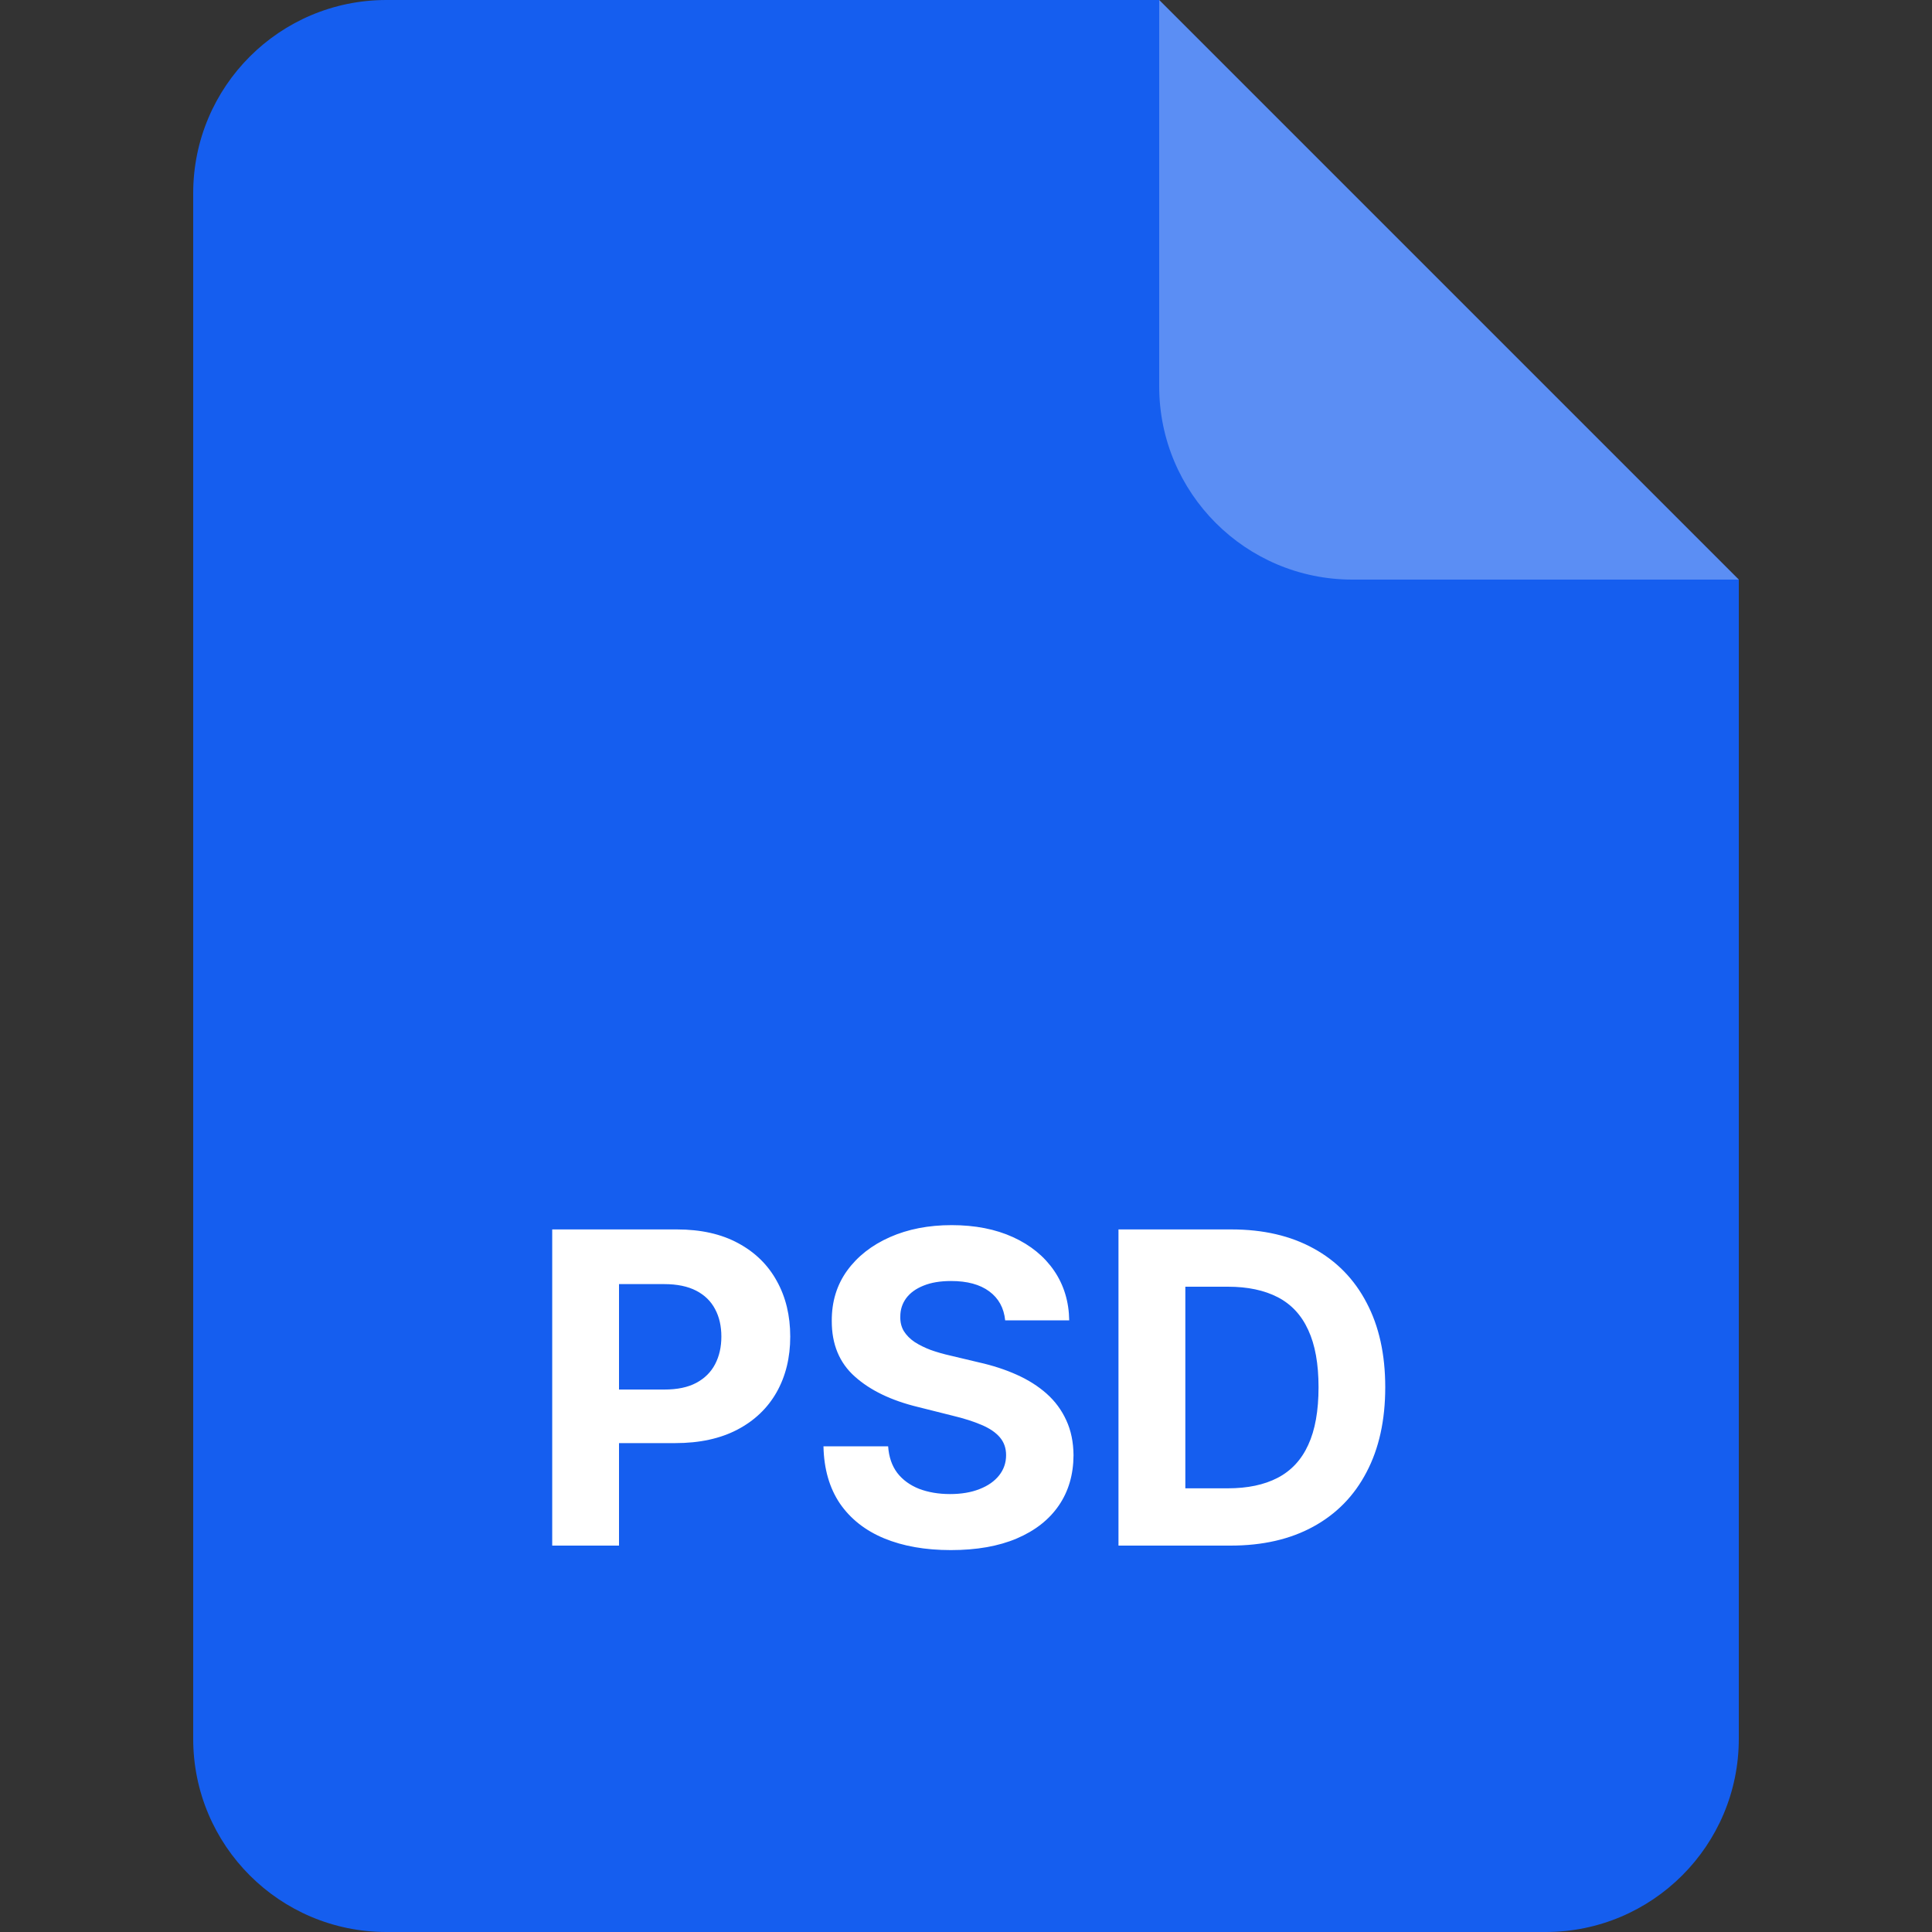 <svg width="40" height="40" viewBox="0 0 40 40" fill="none" xmlns="http://www.w3.org/2000/svg">
<rect x="0" y="0" width="40" height="40" fill="#333333" stroke="none"/>
<path d="M4 4C4 1.791 5.791 0 8 0H24L36 12V36C36 38.209 34.209 40 32 40H8C5.791 40 4 38.209 4 36V4Z" fill="#155EEF"/>
<path opacity="0.3" d="M24 0L36 12H28C25.791 12 24 10.209 24 8V0Z" fill="white"/>
<path d="M11.433 32V25.454H14.015C14.511 25.454 14.934 25.549 15.284 25.739C15.633 25.927 15.9 26.188 16.083 26.522C16.268 26.854 16.361 27.238 16.361 27.673C16.361 28.107 16.267 28.491 16.08 28.823C15.892 29.155 15.62 29.414 15.265 29.6C14.911 29.785 14.483 29.878 13.98 29.878H12.334V28.769H13.756C14.023 28.769 14.242 28.723 14.415 28.631C14.589 28.538 14.719 28.409 14.805 28.245C14.892 28.078 14.935 27.888 14.935 27.673C14.935 27.455 14.892 27.266 14.805 27.104C14.719 26.94 14.589 26.813 14.415 26.723C14.24 26.632 14.018 26.586 13.75 26.586H12.816V32H11.433ZM20.811 27.337C20.785 27.079 20.675 26.879 20.481 26.736C20.288 26.593 20.024 26.522 19.692 26.522C19.466 26.522 19.275 26.554 19.12 26.618C18.964 26.68 18.845 26.766 18.762 26.877C18.681 26.988 18.64 27.113 18.64 27.254C18.636 27.371 18.661 27.473 18.714 27.561C18.769 27.648 18.845 27.724 18.941 27.788C19.037 27.849 19.148 27.904 19.273 27.951C19.399 27.995 19.533 28.034 19.676 28.066L20.264 28.206C20.55 28.27 20.812 28.355 21.05 28.462C21.289 28.569 21.496 28.7 21.67 28.855C21.845 29.011 21.98 29.194 22.076 29.405C22.174 29.616 22.224 29.858 22.226 30.13C22.224 30.531 22.122 30.878 21.92 31.172C21.719 31.464 21.43 31.691 21.05 31.853C20.673 32.013 20.218 32.093 19.686 32.093C19.157 32.093 18.697 32.012 18.305 31.85C17.915 31.688 17.61 31.448 17.391 31.131C17.174 30.811 17.059 30.416 17.049 29.945H18.388C18.403 30.164 18.466 30.348 18.577 30.495C18.689 30.64 18.84 30.749 19.027 30.824C19.217 30.896 19.431 30.933 19.67 30.933C19.904 30.933 20.108 30.898 20.28 30.83C20.455 30.762 20.59 30.667 20.686 30.546C20.782 30.424 20.83 30.285 20.83 30.127C20.83 29.98 20.786 29.857 20.699 29.756C20.613 29.656 20.488 29.571 20.322 29.501C20.157 29.43 19.956 29.366 19.718 29.309L19.005 29.13C18.453 28.996 18.017 28.786 17.698 28.5C17.378 28.215 17.219 27.83 17.221 27.347C17.219 26.95 17.325 26.604 17.538 26.308C17.753 26.012 18.048 25.78 18.423 25.614C18.798 25.448 19.224 25.365 19.702 25.365C20.187 25.365 20.611 25.448 20.974 25.614C21.338 25.78 21.621 26.012 21.824 26.308C22.026 26.604 22.131 26.947 22.137 27.337H20.811ZM25.478 32H23.157V25.454H25.497C26.155 25.454 26.722 25.586 27.197 25.848C27.672 26.108 28.038 26.482 28.293 26.97C28.551 27.457 28.68 28.041 28.68 28.721C28.68 29.403 28.551 29.989 28.293 30.479C28.038 30.969 27.67 31.345 27.191 31.607C26.713 31.869 26.142 32 25.478 32ZM24.541 30.814H25.42C25.829 30.814 26.173 30.742 26.452 30.597C26.734 30.45 26.945 30.223 27.085 29.916C27.228 29.607 27.299 29.209 27.299 28.721C27.299 28.237 27.228 27.842 27.085 27.535C26.945 27.228 26.735 27.003 26.456 26.858C26.176 26.713 25.832 26.64 25.423 26.64H24.541V30.814Z" fill="white"/>
</svg>
